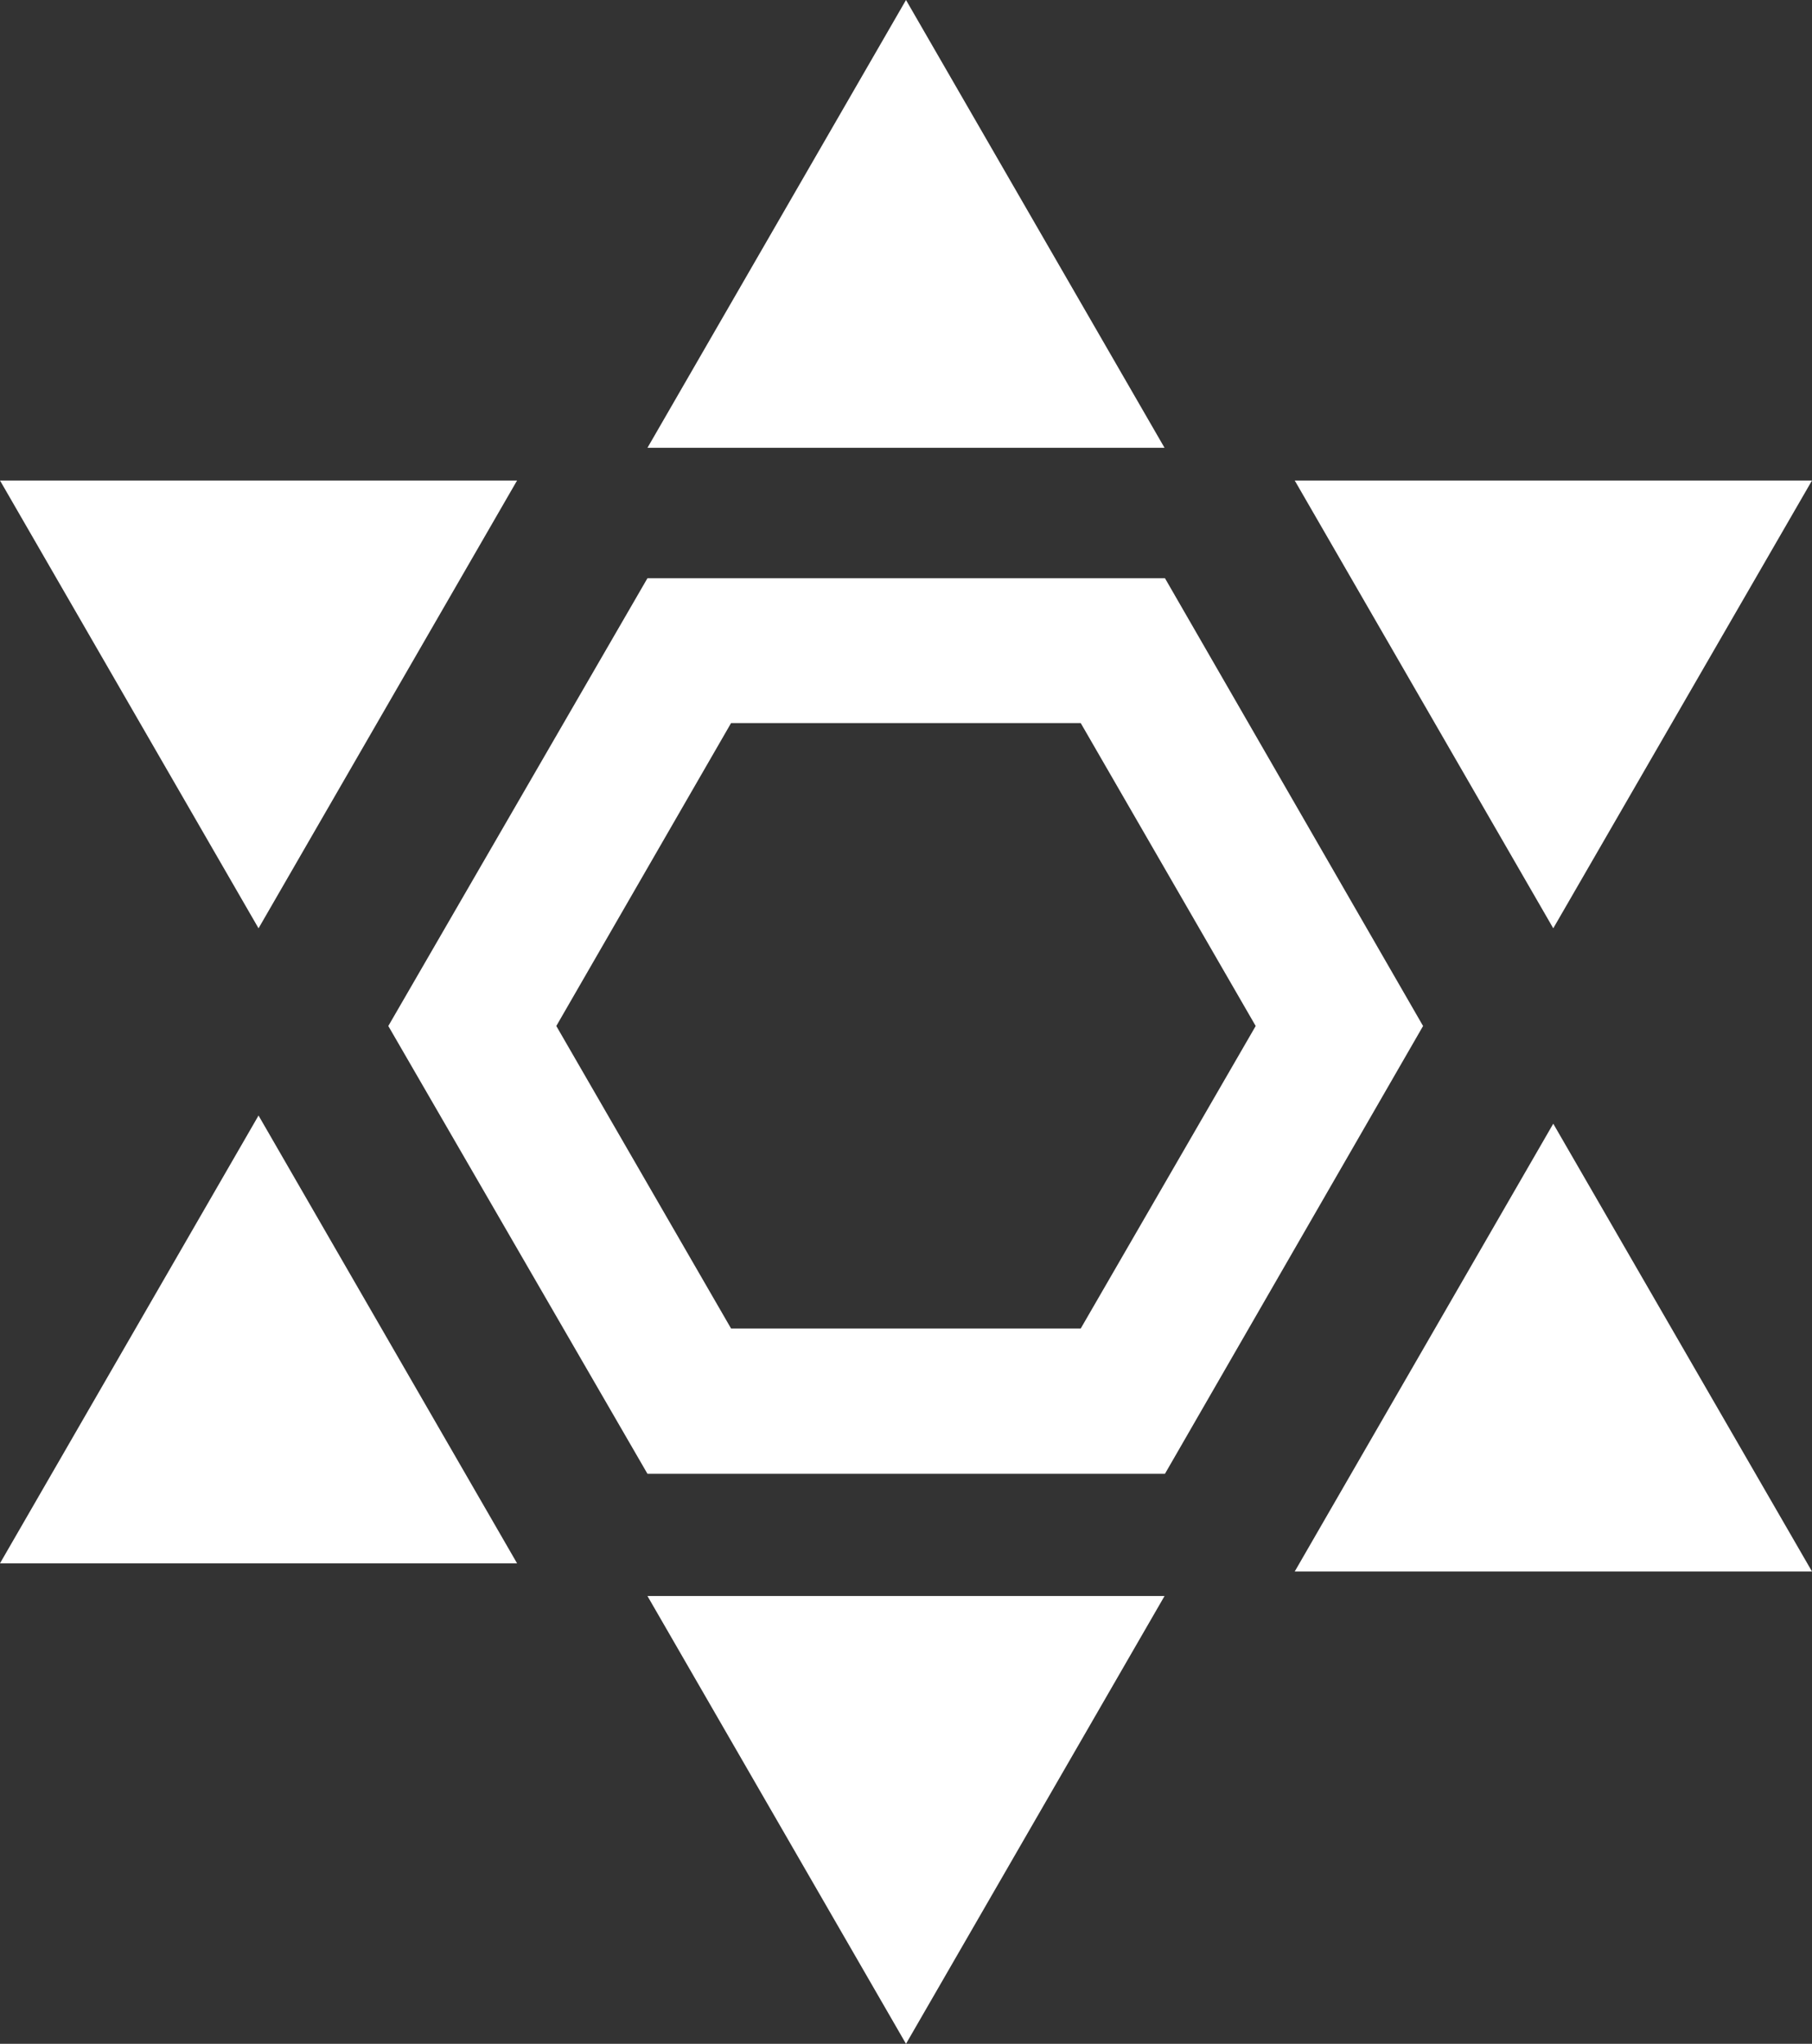 <svg xmlns="http://www.w3.org/2000/svg" viewBox="0 0 88.66 100"><rect x="0" y="0" width="88.66" height="100" fill="#333333" stroke="none"/><defs><style>.cls-1{fill:#fff;}</style></defs><g id="Слой_2" data-name="Слой 2"><g id="icons"><g id="Geometric_Star"><polygon class="cls-1" points="0 76.49 25.3 76.49 12.65 54.58 0 76.49"/><polygon class="cls-1" points="44.33 0 31.68 21.91 56.98 21.91 44.33 0"/><polygon class="cls-1" points="76 54.98 63.35 76.89 88.66 76.89 76 54.98"/><polygon class="cls-1" points="44.33 100 56.98 78.09 31.68 78.09 44.33 100"/><polygon class="cls-1" points="0 23.51 12.65 45.42 25.3 23.51 0 23.51"/><polygon class="cls-1" points="88.66 23.51 63.35 23.51 76 45.42 88.66 23.51"/><path class="cls-1" d="M52.88,35.38,61.44,50.2,52.88,65H35.77L27.22,50.2l8.55-14.82H52.88M57,28.29H31.68L19,50.2,31.68,72.11H57L69.63,50.2,57,28.29Z"/></g></g></g></svg>